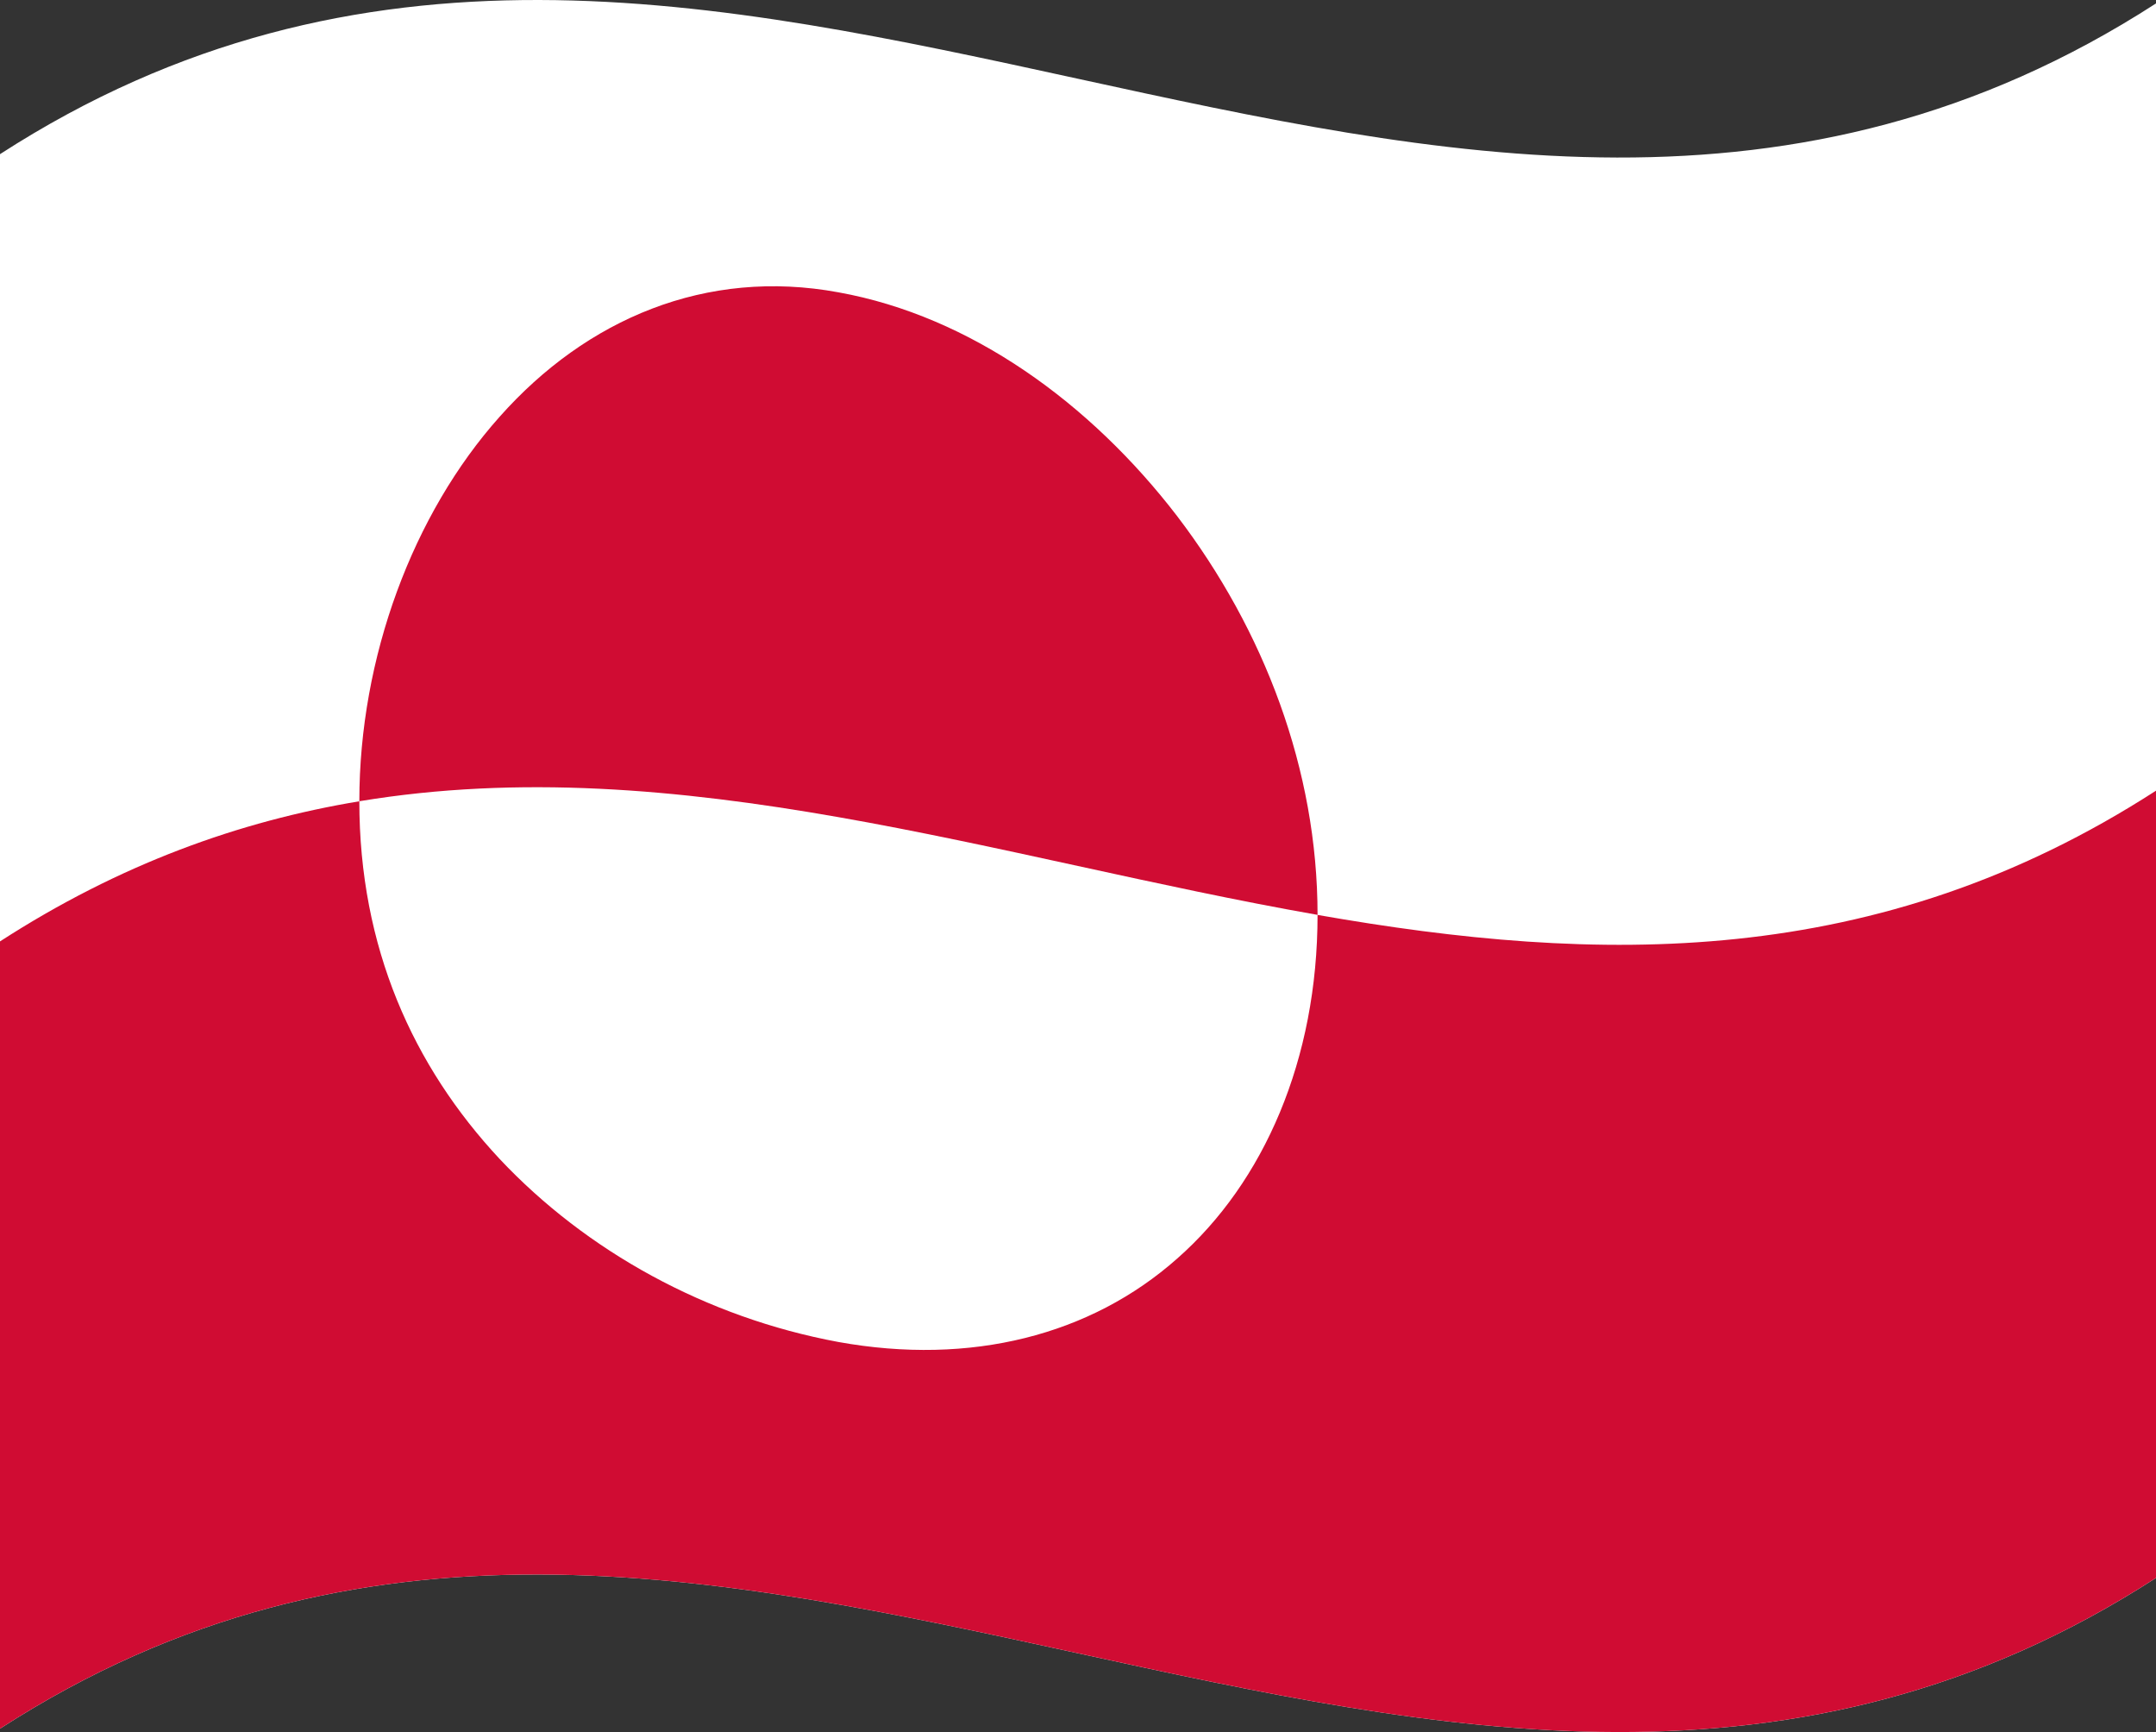 <svg xmlns="http://www.w3.org/2000/svg" viewBox="0 0 1260 1012.04">
  <rect x="0" y="0" width="1260" height="1012.04" fill="#333333" stroke="none"/>
  <g>
    <path d="M0,90.08v920C420,738.76,840,1193.28,1260,922V2C840,273.28,420-181.24,0,90.08Z" style="fill: #fff"/>
    <path d="M490,784.15c-77.32-14.32-147.32-53.07-198-106.95-50.67-54.29-82-123.7-82-209C140,479.8,70,504.86,0,550.08v460C420,738.76,840,1193.28,1260,922V462c-163.33,105.51-326.67,101.25-490,72.6,0,84.48-31.34,156.22-82,200.77C637.32,780.31,567.32,798.08,490,784.15Z" style="fill: #d00c33"/>
    <path d="M490,170.81c-77.32-14.31-147.32,15.58-198,72.7-50.67,56.7-82,140.62-82,224.67,186.67-31,373.33,33.64,560,66.39,0-84.89-31.34-166.48-82-232.92C637.32,235.62,567.32,184.74,490,170.81Z" style="fill: #d00c33"/>
  </g>
</svg>
